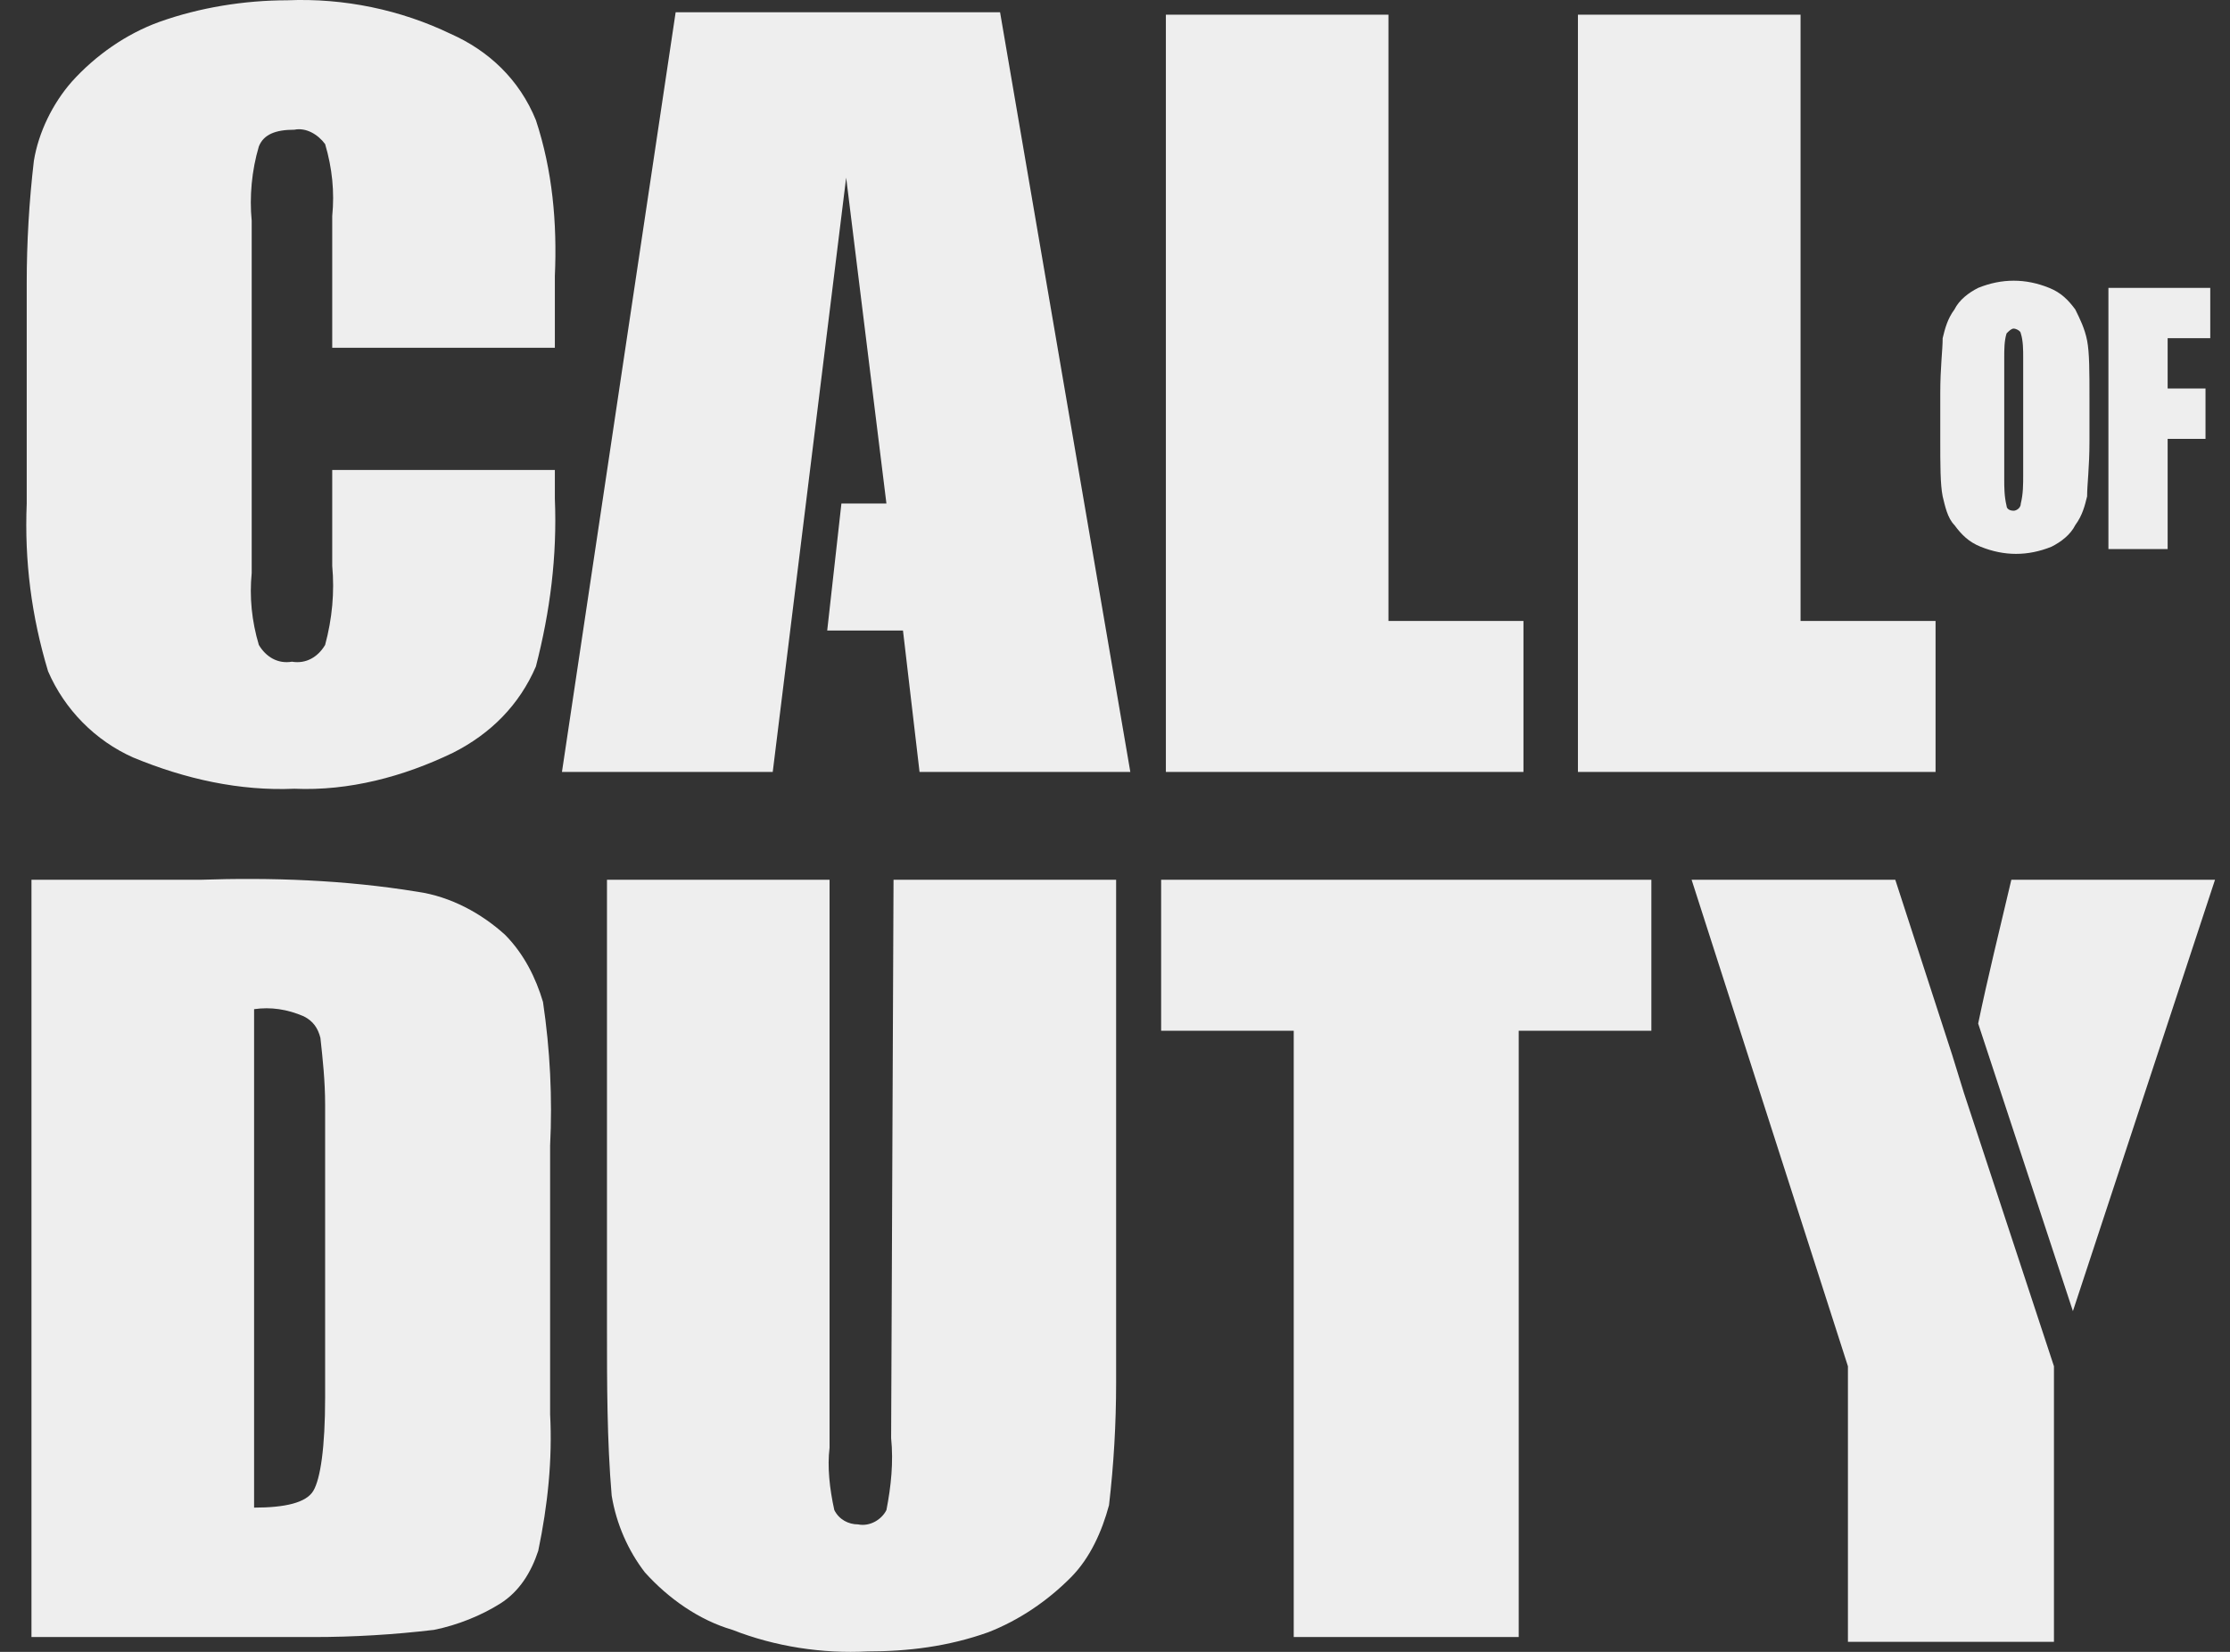 <svg width="54" height="40" viewBox="0 0 54 40" fill="none" xmlns="http://www.w3.org/2000/svg">
<rect x="0" y="0" width="54" height="40" fill="#333333" stroke="none"/>
<path fill-rule="evenodd" clip-rule="evenodd" d="M48.705 21.304C48.418 22.522 48.131 23.683 47.902 24.785L50.196 31.749L53.637 21.304H48.705ZM10.913 0.82C9.708 0.239 8.332 -0.051 6.956 0.007C5.923 0.007 4.834 0.181 3.859 0.53C3.056 0.82 2.311 1.342 1.737 1.98C1.278 2.503 0.934 3.199 0.82 3.895C0.705 4.882 0.647 5.868 0.647 6.855V12.193C0.59 13.586 0.762 14.921 1.164 16.255C1.565 17.184 2.311 17.938 3.228 18.344C4.49 18.867 5.809 19.157 7.128 19.099C8.447 19.157 9.766 18.809 10.97 18.228C11.888 17.764 12.576 17.068 12.977 16.139C13.321 14.805 13.493 13.47 13.436 12.077V11.381H8.045V13.702C8.103 14.34 8.045 14.979 7.873 15.617C7.701 15.907 7.414 16.081 7.07 16.023C6.726 16.081 6.44 15.907 6.268 15.617C6.095 15.037 6.038 14.456 6.095 13.876V5.346C6.038 4.766 6.095 4.127 6.268 3.547C6.382 3.257 6.669 3.141 7.128 3.141C7.414 3.083 7.701 3.257 7.873 3.489C8.045 4.069 8.103 4.65 8.045 5.23V8.421H13.436V6.681C13.493 5.404 13.379 4.127 12.977 2.909C12.576 1.922 11.83 1.226 10.913 0.82ZM33.622 0.355H28.232V18.692H36.891V15.037H33.622V0.355ZM43.601 0.355H38.21V18.692H46.87V15.037H43.601V0.355ZM16.361 0.297L13.608 18.692H18.712L20.49 4.301L21.465 12.193H20.375L20.031 15.269H21.866L22.267 18.692H27.371L24.217 0.297H16.361ZM50.253 7.493C50.081 7.261 49.909 7.087 49.622 6.971C49.336 6.855 49.049 6.797 48.762 6.797C48.475 6.797 48.188 6.855 47.902 6.971C47.672 7.087 47.443 7.261 47.328 7.493C47.156 7.725 47.099 7.957 47.042 8.189C47.042 8.479 46.984 8.886 46.984 9.524V10.627C46.984 11.265 46.984 11.729 47.042 12.019C47.099 12.251 47.156 12.541 47.328 12.716C47.5 12.948 47.672 13.122 47.959 13.238C48.246 13.354 48.533 13.412 48.819 13.412C49.106 13.412 49.393 13.354 49.679 13.238C49.909 13.122 50.138 12.948 50.253 12.716C50.425 12.483 50.483 12.251 50.54 12.019C50.54 11.729 50.597 11.323 50.597 10.685V9.64C50.597 9.002 50.597 8.538 50.54 8.247C50.483 7.957 50.368 7.725 50.253 7.493ZM48.992 11.497C48.992 11.729 48.992 11.961 48.934 12.193C48.934 12.309 48.819 12.367 48.762 12.367C48.648 12.367 48.59 12.309 48.59 12.251C48.533 12.019 48.533 11.787 48.533 11.613V8.654C48.533 8.479 48.533 8.247 48.59 8.073C48.648 8.015 48.705 7.957 48.762 7.957C48.819 7.957 48.934 8.015 48.934 8.073C48.992 8.247 48.992 8.479 48.992 8.654V11.497ZM47.558 26.468L47.271 25.54L45.895 21.304H40.963L44.748 33.084V39.757H49.737V33.084L47.558 26.468ZM51.056 13.296H52.49V10.627H53.407V9.408H52.49V8.189H53.522V6.971H51.056V13.296ZM12.232 22.638C11.658 22.116 10.913 21.71 10.11 21.594C8.332 21.304 6.554 21.246 4.834 21.304H0.762V39.641H7.587C8.561 39.641 9.536 39.583 10.511 39.467C11.085 39.351 11.658 39.118 12.117 38.828C12.576 38.538 12.863 38.074 13.034 37.552C13.264 36.449 13.379 35.347 13.321 34.244V27.745C13.379 26.584 13.321 25.424 13.149 24.263C12.977 23.683 12.691 23.103 12.232 22.638ZM7.873 33.838C7.873 35.057 7.759 35.811 7.587 36.101C7.414 36.391 6.898 36.507 6.153 36.507V24.437C6.554 24.379 6.956 24.437 7.357 24.611C7.587 24.727 7.701 24.902 7.759 25.134C7.816 25.656 7.873 26.178 7.873 26.759V33.838ZM28.117 24.96H31.328V39.641H36.776V24.96H39.988V21.304H28.117V24.96ZM21.579 34.824C21.637 35.405 21.579 35.985 21.465 36.566C21.35 36.797 21.063 36.972 20.776 36.913C20.547 36.913 20.318 36.797 20.203 36.566C20.088 36.043 20.031 35.521 20.088 35.057V21.304H14.698V32.155C14.698 33.49 14.698 34.883 14.812 36.217C14.927 36.913 15.214 37.552 15.615 38.074C16.189 38.712 16.934 39.234 17.737 39.467C18.769 39.873 19.916 40.047 21.006 39.989C21.981 39.989 22.956 39.873 23.931 39.525C24.676 39.234 25.364 38.77 25.938 38.19C26.396 37.726 26.683 37.088 26.855 36.449C26.97 35.463 27.027 34.476 27.027 33.49V21.304H21.637L21.579 34.824Z" fill="#EEEEEE"/>
</svg>
